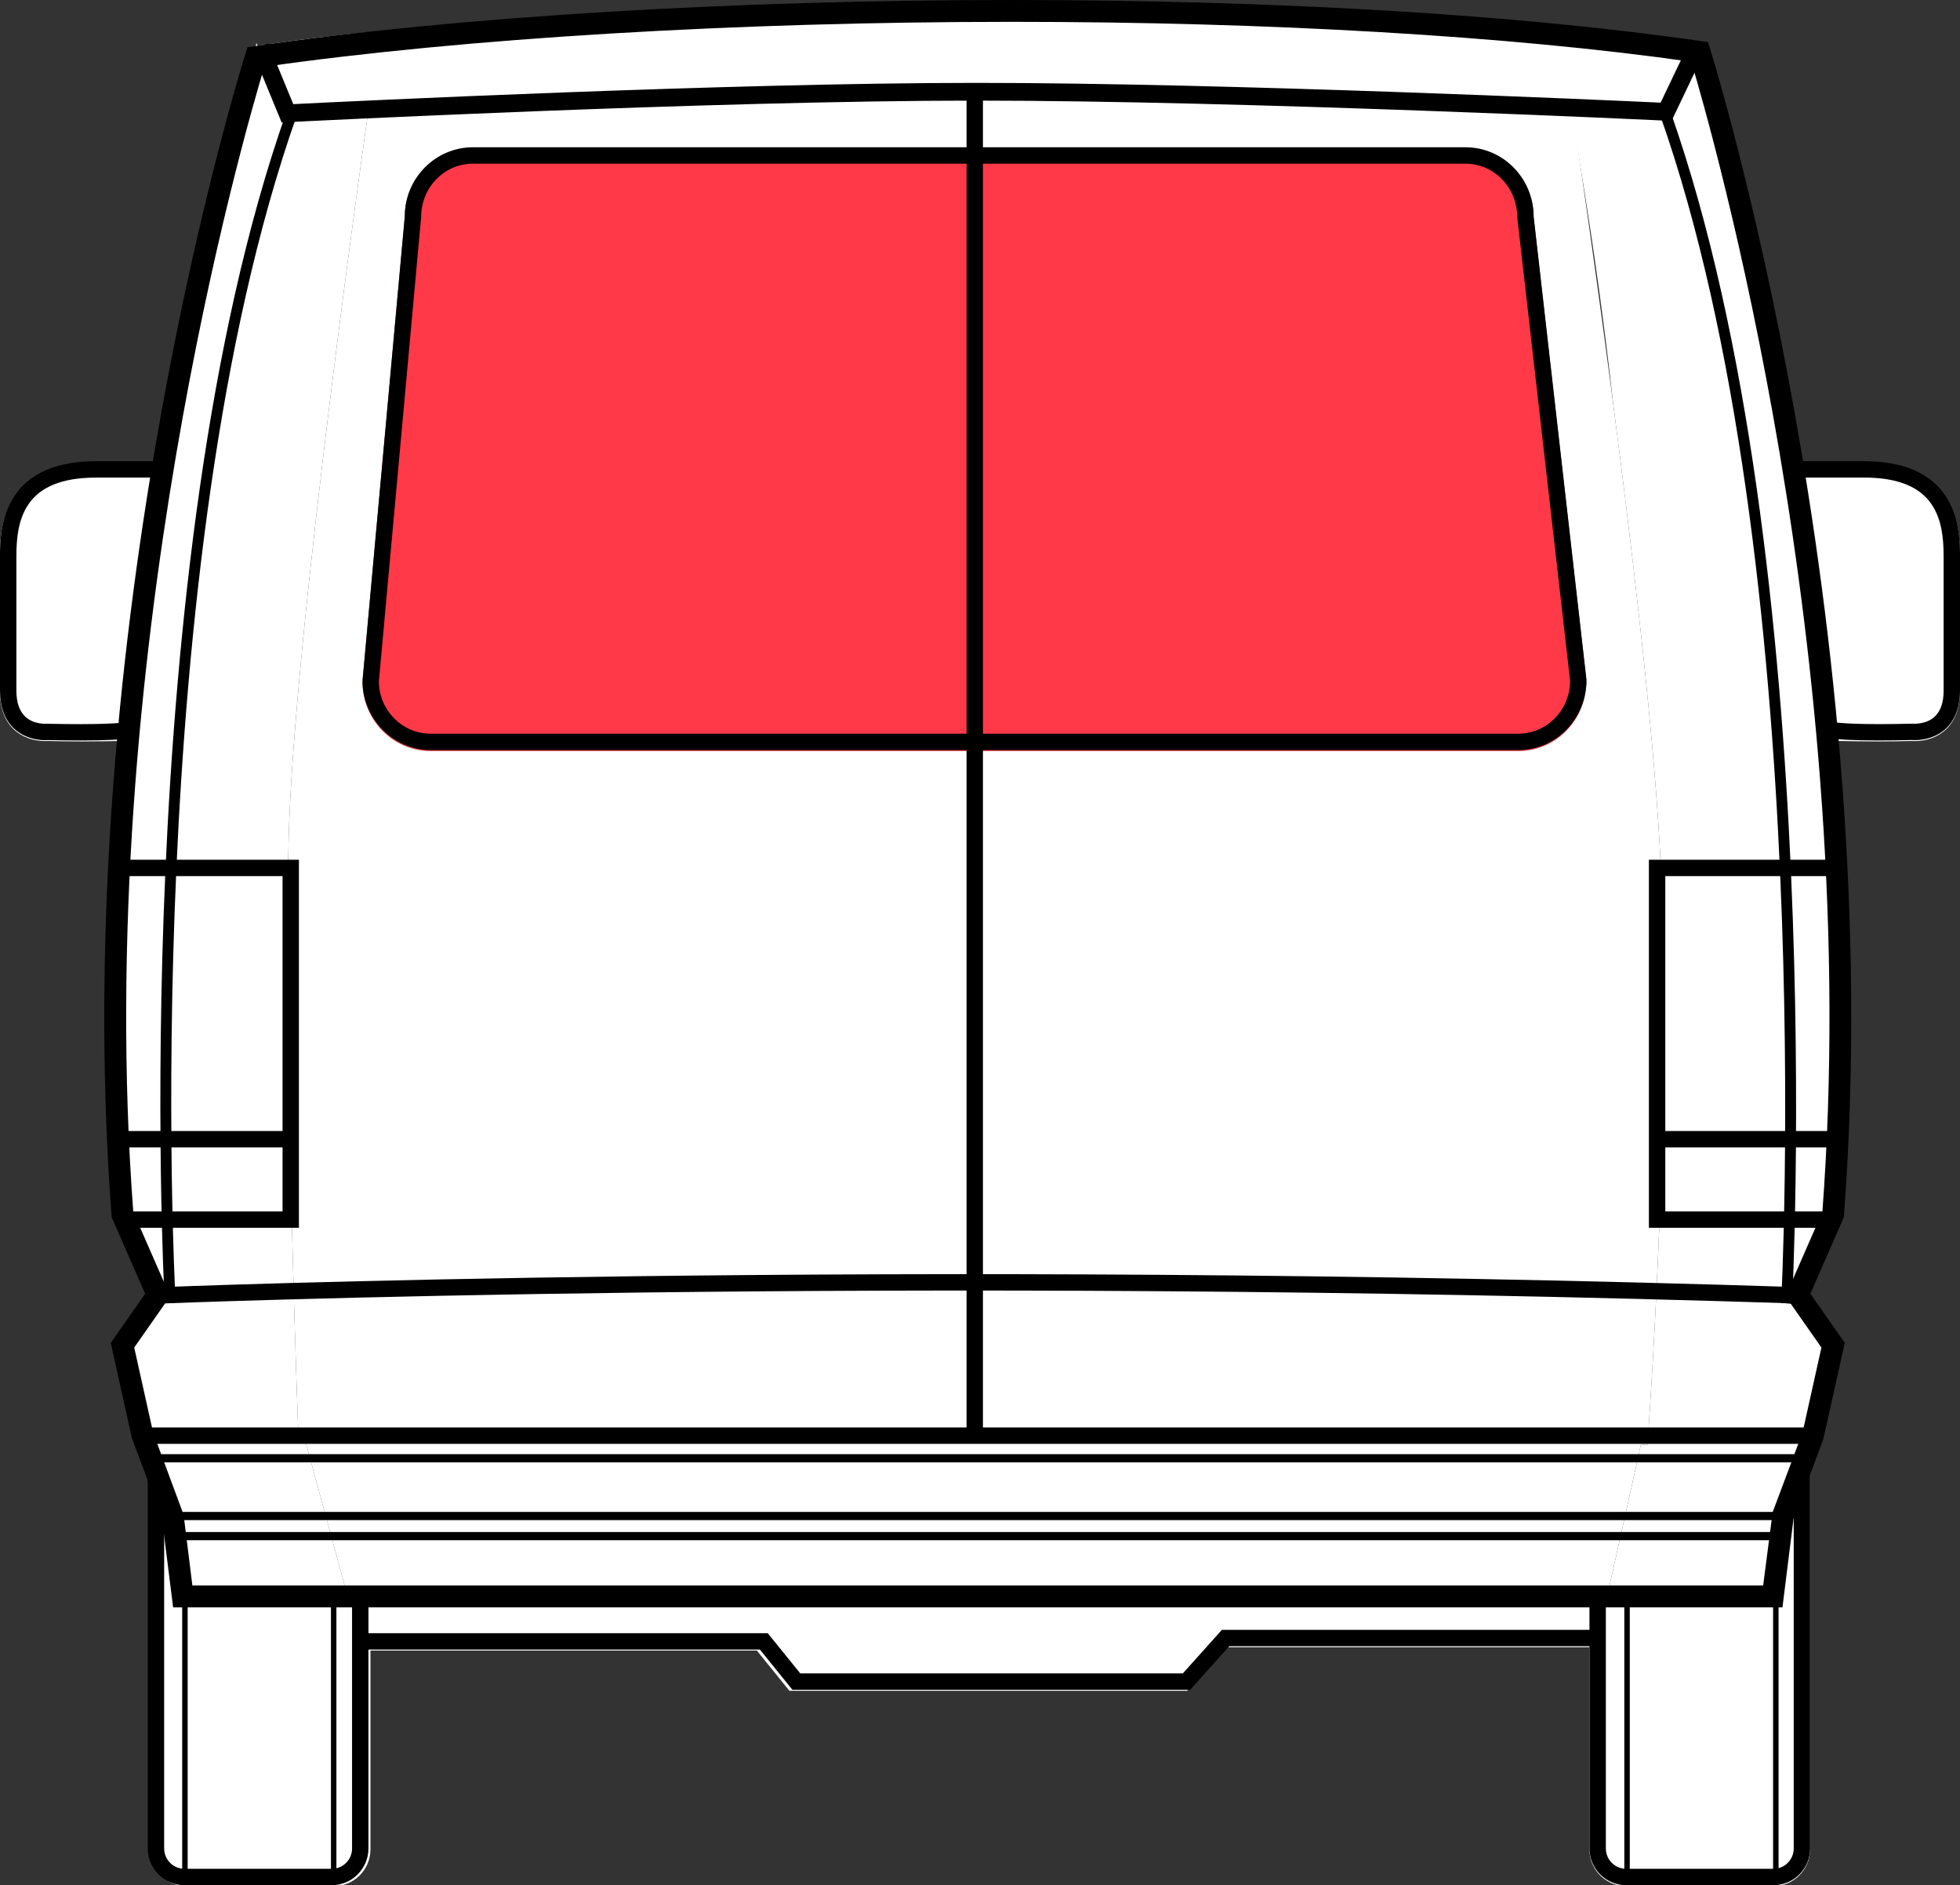<?xml version="1.0" encoding="utf-8"?>
<!-- Generator: Adobe Illustrator 17.0.0, SVG Export Plug-In . SVG Version: 6.00 Build 0)  -->
<!DOCTYPE svg PUBLIC "-//W3C//DTD SVG 1.1//EN" "http://www.w3.org/Graphics/SVG/1.1/DTD/svg11.dtd">
<svg version="1.1" id="Layer_1" xmlns="http://www.w3.org/2000/svg"  x="0px" y="0px"
	 width="110.6px" height="106.364px" viewBox="109.312 361.291 110.6 106.364"
	 enable-background="new 109.312 361.291 110.6 106.364" xml:space="preserve">
<rect x="109.312" y="361.291" width="110.6" height="106.364" fill="#333333" stroke="none"/>
<g id="back-windscreen">
	<path fill="#FF3947" d="M194.992,403.666h-61.386c-2.118,0-3.841-1.757-3.841-3.917l2.387-26.219
		c-0.002-2.118,1.721-3.875,3.839-3.875h56.019c2.118,0,3.841,1.757,3.841,3.917l2.979,26.124
		C198.833,401.909,197.11,403.666,194.992,403.666z"/>
</g>
<g id="back">
	<path fill="#FFFFFF" d="M202.957,408.833c-0.81-13.969-4.891-41.088-4.891-41.088s-33.787-4.089-68.01,0.083
		c0,0-4.174,29.173-4.457,40.839c-0.284,11.665,0.553,33.724,0.553,33.724l0.335,0.002l2.388,8.775l0.979,0.007v3.241h22.165
		l1.835,2.268H176.3l2.202-2.457h20.894l0.092-2.53l0.436,0.003l1.98-8.893l0.37,0.002c0,0,0.066-0.882,0.161-2.389l0,0l0,0
		C202.798,434.707,203.598,419.885,202.957,408.833z M194.992,403.666h-61.386c-2.118,0-3.841-1.757-3.841-3.917l2.387-26.219
		c-0.002-2.118,1.721-3.875,3.839-3.875h56.019c2.118,0,3.841,1.757,3.841,3.917l2.979,26.124
		C198.833,401.909,197.11,403.666,194.992,403.666z"/>
</g>
<g id="roof">
	<path fill="#FFFFFF" d="M124.971,368.1c0,0,23.908-1.345,39.26-1.345c15.352,0,39.334,1.25,39.334,1.25l1.872-4.283
		c0,0-13.058-2.055-41.206-2.055s-40.823,2.284-40.823,2.284L124.971,368.1z"/>
</g>
<g id="back-right">
	<path fill="#FFFFFF" d="M210.251,387.365c-2.119-12.726-4.814-23.643-4.814-23.643l-1.976,4.11l-5.586-0.707
		c0,0,1.462,7.764,2.471,16.984c1.082,8.306,2.223,18.025,2.611,24.724c0.641,11.052-0.159,25.874-0.521,31.586l0,0l0,0
		c-0.096,1.508-0.161,2.389-0.161,2.389l-0.37-0.002l-1.98,8.893l-0.436-0.003l-0.092,2.53H199v11.413
		c0,1.142,0.928,2.07,2.069,2.07h8.313c1.141,0,2.069-0.929,2.069-2.07v-21.585l1.383-6.972l-2.081-2.833l2.081-4.25
		c0,0,0.543-13.224-0.561-26.921"/>
</g>
<g id="right">
	<path fill="#FFFFFF" d="M212.272,403.079c1.052,0.03,2.289,0.045,3.043,0.045c0.56,0,1.186-0.008,1.877-0.026
		c0.043,0.006,1.104,0.098,1.897-0.623c0.543-0.494,0.819-1.226,0.819-2.175v-7.583c0-1.324,0-5.352-5.424-5.352h-4.233"/>
</g>
<g id="back-left">
	<path fill="#FFFFFF" d="M129.854,454.416v-0.19h-0.035l-0.092-2.53l-0.436,0.003l-0.118-0.529l-0.298-0.002l-2.388-8.775
		l-0.335-0.002c0,0-0.837-22.059-0.553-33.724c0.283-11.666,4.457-40.839,4.457-40.839c0.241-0.029,0.482-0.054,0.723-0.083
		c0.039-0.312,0.062-0.495,0.062-0.495l-5.086,0.582l-1.976-4.11c0,0-2.695,10.917-4.814,23.643l-2.022,15.713
		c-1.104,13.697-0.561,26.921-0.561,26.921l2.081,4.25l-2.081,2.833l1.383,6.972v21.585c0,1.141,0.928,2.07,2.069,2.07h8.313
		c1.141,0,2.069-0.928,2.069-2.07v-11.223L129.854,454.416L129.854,454.416z"/>
</g>
<g id="left">
	<path fill="#FFFFFF" d="M116.944,403.079c-1.052,0.03-2.289,0.045-3.043,0.045c-0.56,0-1.186-0.008-1.877-0.026
		c-0.043,0.006-1.104,0.098-1.897-0.623c-0.543-0.494-0.819-1.226-0.819-2.175v-7.583c0-1.324,0-5.352,5.424-5.352h4.233"/>
</g>
<g id="lineart">
	<path d="M209.894,451.978H119.08l-0.626-5.003l-1.7-4.55l-1.193-5.367l1.941-2.773l-1.888-4.314l-0.008-0.105
		c-2.531-33.464,7.456-65.231,7.558-65.548l0.117-0.367l0.381-0.055c11.381-1.655,26.959-2.605,42.74-2.605
		c14.8,0,28.617,0.824,38.906,2.321l0.383,0.055l0.116,0.368c0.101,0.32,10.088,32.367,7.557,65.83l-0.008,0.105l-1.887,4.314
		l1.941,2.773l-1.217,5.45l-1.675,4.467L209.894,451.978z M120.168,450.745h88.637l0.535-4.136l1.686-4.494l1.066-4.795
		l-2.027-2.896l2.081-4.756c2.341-31.26-6.302-61.245-7.398-64.892c-10.19-1.453-23.784-2.253-38.342-2.253
		c-15.547,0-30.888,0.923-42.177,2.536c-1.099,3.623-9.737,33.363-7.397,64.609l2.081,4.756l-2.027,2.896l1.066,4.795l1.72,4.635
		L120.168,450.745z"/>
	<path d="M113.855,403.07c-0.56,0-1.188-0.008-1.881-0.023c0.011,0.004-1.049,0.096-1.843-0.625
		c-0.544-0.494-0.819-1.226-0.819-2.175v-7.583c0-1.324,0-5.352,5.424-5.352h4.084v0.925h-4.084c-3.965,0-4.5,2.238-4.5,4.428v7.583
		c0,0.674,0.172,1.173,0.51,1.485c0.485,0.447,1.19,0.392,1.196,0.392c3.005,0.066,4.199-0.025,4.681-0.113l0.166,0.909
		C116.246,403.02,115.261,403.07,113.855,403.07z"/>
	<polygon points="126.18,430.564 116.648,430.564 116.648,429.64 125.256,429.64 125.256,410.722 115.939,410.722 115.939,409.798
		126.18,409.798 	"/>
	<rect x="115.797" y="425.104" width="9.78" height="0.925"/>
	<path d="M118.591,434.379c-0.032-0.409-2.107-41.207,6.853-66.678l0.603,0.14c-8.945,25.345-6.875,66.081-6.843,66.49
		L118.591,434.379z"/>
	<path d="M210.433,434.851l-0.614-0.048c0.032-0.414,2.102-41.713-6.843-67.057l0.604-0.14
		C212.541,393.08,210.465,434.436,210.433,434.851z"/>
	<rect x="163.853" y="366.335" width="0.925" height="75.768"/>
	<path d="M209.385,467.655h-8.313c-1.141,0-2.069-0.928-2.069-2.07v-13.94h0.925v13.94c0,0.631,0.513,1.145,1.144,1.145h8.313
		c0.631,0,1.144-0.513,1.144-1.145V444h0.925v21.585C211.454,466.726,210.526,467.655,209.385,467.655z"/>
	<polygon points="176.473,456.629 154.027,456.629 152.192,454.361 130.027,454.361 130.027,453.436 152.634,453.436
		154.469,455.704 176.06,455.704 178.262,453.247 199.569,453.247 199.569,454.172 178.675,454.172 	"/>
	<polygon points="212.174,430.564 202.357,430.564 202.357,409.798 212.599,409.798 212.599,410.722 203.282,410.722
		203.282,429.64 212.174,429.64 	"/>
	<rect x="202.961" y="425.104" width="9.779" height="0.925"/>
	<path d="M128.032,467.655h-8.313c-1.141,0-2.069-0.928-2.069-2.07V444h0.925v21.585c0,0.631,0.513,1.145,1.145,1.145h8.313
		c0.631,0,1.145-0.513,1.145-1.145v-13.94h0.925v13.94C130.101,466.726,129.173,467.655,128.032,467.655z"/>
	<rect x="117.356" y="441.829" width="94.262" height="0.925"/>
	<path d="M215.319,403.069c-1.371,0-2.344-0.05-2.885-0.149l0.166-0.909c0.482,0.088,1.678,0.179,4.629,0.111
		c0.061,0.002,0.764,0.055,1.249-0.391c0.339-0.312,0.51-0.811,0.51-1.485v-7.583c0-2.189-0.535-4.428-4.499-4.428h-4.085v-0.925
		h4.084c5.424,0,5.424,4.028,5.424,5.352v7.583c0,0.949-0.276,1.681-0.819,2.175c-0.793,0.721-1.854,0.629-1.897,0.623
		C216.505,403.061,215.879,403.069,215.319,403.069z"/>
	<rect x="117.64" y="443.336" width="93.116" height="0.462"/>
	<rect x="119.057" y="446.595" width="90.86" height="0.462"/>
	<rect x="119.624" y="447.729" width="89.856" height="0.462"/>
	<path d="M194.996,403.611H133.61c-2.118,0-3.841-1.757-3.841-3.917l2.387-26.219c-0.002-2.118,1.721-3.875,3.839-3.875h56.019
		c2.118,0,3.841,1.757,3.841,3.917l2.979,26.124C198.837,401.854,197.114,403.611,194.996,403.611z M135.995,370.526
		c-1.608,0-2.917,1.342-2.917,2.992l-2.387,26.219c0.002,1.607,1.31,2.95,2.918,2.95h61.386c1.608,0,2.916-1.342,2.916-2.992
		l-2.979-26.124c-0.003-1.702-1.311-3.045-2.919-3.045H135.995z"/>
	<path d="M211.037,434.845c-51.521-1.659-92.402-0.017-92.809-0.001l-0.038-0.923c0.407-0.017,41.319-1.658,92.877-0.001
		L211.037,434.845z"/>
	<rect x="200.97" y="451.322" width="0.308" height="15.763"/>
	<rect x="209.365" y="451.322" width="0.308" height="15.763"/>
	<rect x="119.593" y="451.113" width="0.308" height="15.762"/>
	<rect x="127.987" y="451.113" width="0.308" height="15.762"/>
	<path d="M125.205,368.201l-1.682-4.081l0.925-0.381l1.413,3.427c3.013-0.15,24.506-1.199,38.532-1.199
		c14.061,0,35.691,0.979,38.625,1.116l1.709-3.577l0.902,0.432l-1.996,4.176l-0.331-0.017c-0.237-0.011-23.899-1.13-38.91-1.13
		c-15.008,0-38.597,1.204-38.833,1.216L125.205,368.201z"/>
</g>
</svg>
